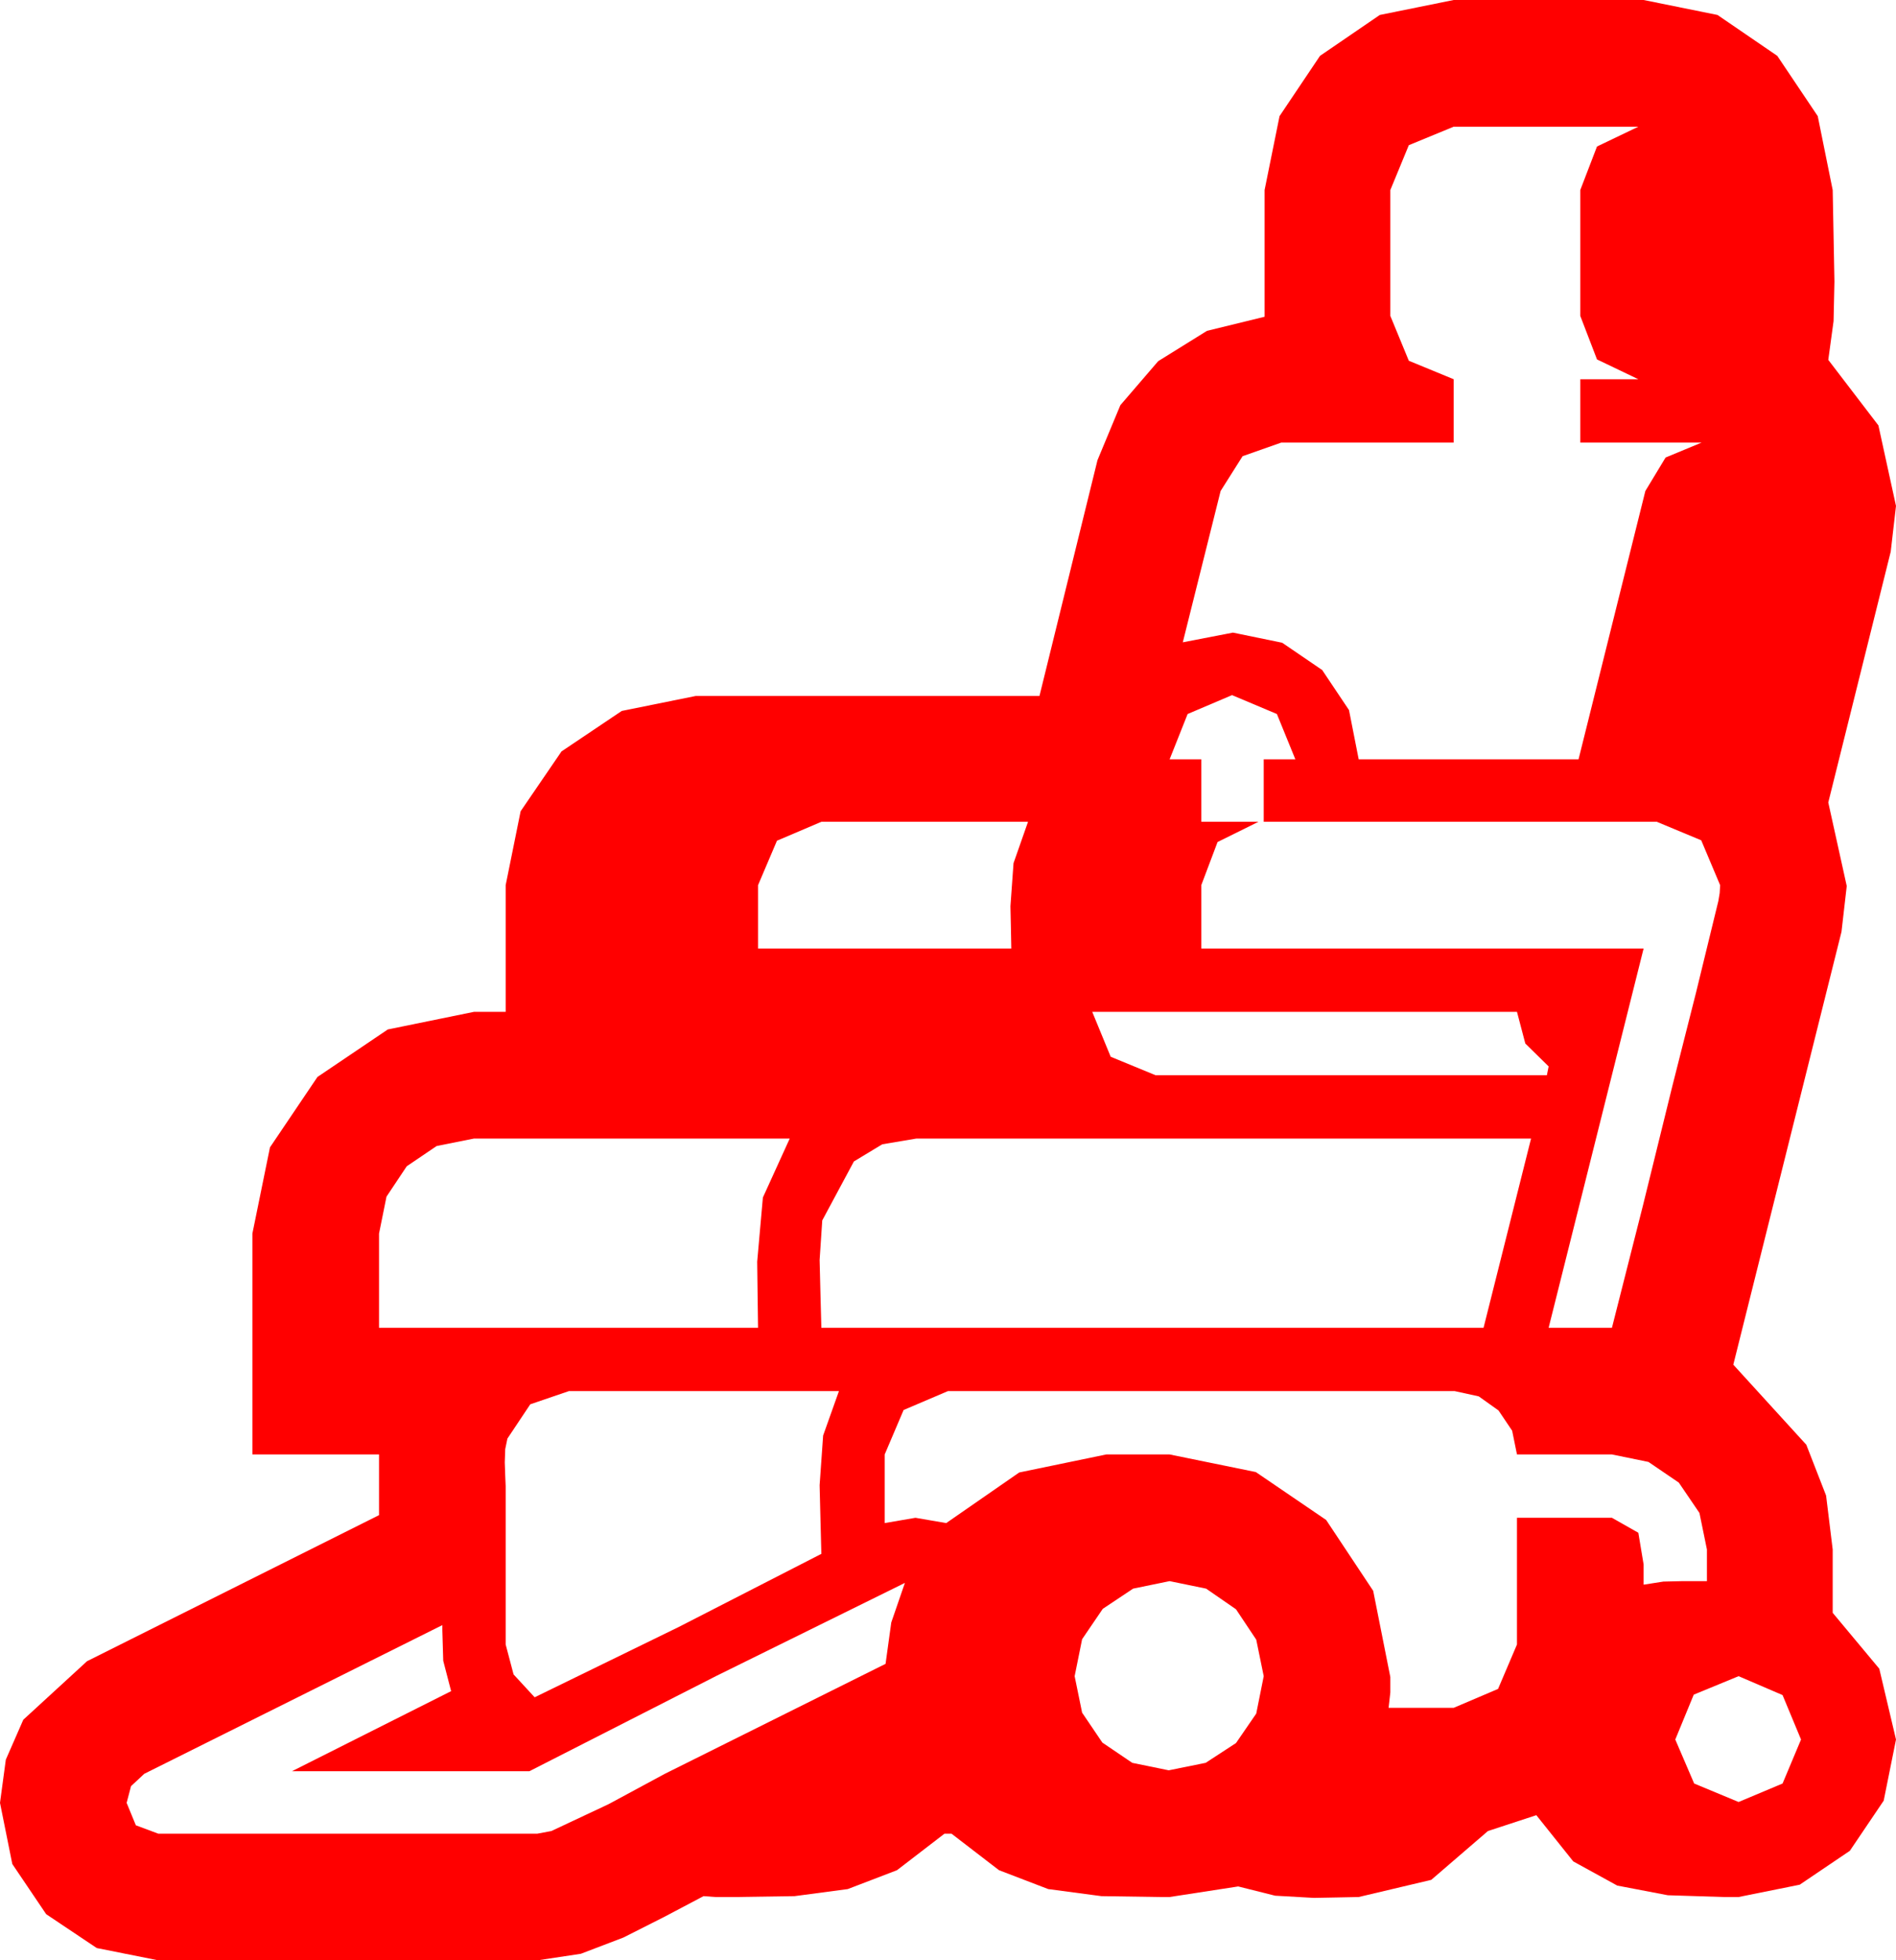 <?xml version="1.0" encoding="utf-8"?>
<!DOCTYPE svg PUBLIC "-//W3C//DTD SVG 1.1//EN" "http://www.w3.org/Graphics/SVG/1.1/DTD/svg11.dtd">
<svg width="63.164" height="65.273" xmlns="http://www.w3.org/2000/svg" xmlns:xlink="http://www.w3.org/1999/xlink" xmlns:xml="http://www.w3.org/XML/1998/namespace" version="1.1">
  <g>
    <g>
      <path style="fill:#FF0000;fill-opacity:1" d="M57.92,55.811L56.426,56.426 55.811,57.92 56.44,59.385 57.92,60 59.385,59.385 60,57.92 59.385,56.44 57.92,55.811z M30.146,52.705L23.877,55.796 17.637,58.975 9.727,58.975 15.029,56.309 14.766,55.298 14.736,54.287 14.736,54.111 4.805,59.062 4.365,59.473 4.219,60.029 4.526,60.776 5.273,61.055 17.9,61.055 18.369,60.967 20.273,60.073 22.148,59.062 29.502,55.4 29.692,54.023 30.146,52.705z M38.965,52.646L37.749,52.896 36.738,53.569 36.05,54.58 35.801,55.811 36.05,57.026 36.724,58.022 37.72,58.696 38.936,58.945 40.166,58.696 41.177,58.037 41.851,57.056 42.1,55.811 41.851,54.595 41.177,53.584 40.181,52.896 38.965,52.646z M31.582,46.318L30.103,46.948 29.473,48.428 29.473,50.713 30.498,50.537 31.523,50.713 33.955,49.028 36.855,48.428 38.965,48.428 41.836,49.014 44.18,50.61 45.747,52.969 46.318,55.84 46.318,56.353 46.26,56.865 48.428,56.865 49.907,56.235 50.537,54.756 50.537,50.537 53.701,50.537 54.58,51.035 54.756,52.09 54.756,52.764 55.415,52.661 56.074,52.646 56.865,52.646 56.865,51.592 56.616,50.376 55.928,49.365 54.917,48.677 53.701,48.428 50.537,48.428 50.376,47.637 49.922,46.963 49.263,46.494 48.457,46.318 31.582,46.318z M18.955,46.318L17.666,46.758 16.904,47.9 16.831,48.252 16.816,48.691 16.831,49.131 16.846,49.482 16.846,54.756 17.109,55.752 17.812,56.514 22.617,54.17 27.363,51.738 27.334,50.625 27.305,49.453 27.422,47.798 27.949,46.318 18.955,46.318z M30.527,37.91L29.392,38.101 28.447,38.672 27.393,40.635 27.305,41.953 27.334,43.125 27.363,44.209 49.424,44.209 50.215,41.06 51.006,37.91 30.527,37.91z M15.791,37.91L14.546,38.159 13.55,38.833 12.876,39.844 12.627,41.074 12.627,44.209 25.254,44.209 25.239,43.11 25.225,42.012 25.415,39.873 26.309,37.91 15.791,37.91z M36.387,33.691L37.002,35.186 38.496,35.801 51.533,35.801 51.592,35.508 50.815,34.746 50.537,33.691 36.387,33.691z M27.363,27.363L25.884,27.993 25.254,29.473 25.254,31.582 33.691,31.582 33.677,30.864 33.662,30.176 33.765,28.74 34.248,27.363 27.363,27.363z M41.045,23.145L39.565,23.774 38.965,25.283 40.02,25.283 40.02,27.363 41.924,27.363 40.562,28.037 40.02,29.473 40.02,31.582 54.756,31.582 51.592,44.209 53.701,44.209 54.727,40.166 55.723,36.123 56.499,33.062 57.246,30 57.29,29.736 57.305,29.473 56.675,27.979 55.195,27.363 42.1,27.363 42.1,25.283 43.154,25.283 42.539,23.774 41.045,23.145z M48.428,4.219L46.934,4.834 46.318,6.328 46.318,10.518 46.934,12.012 48.428,12.627 48.428,14.736 42.686,14.736 41.396,15.19 40.664,16.348 39.404,21.387 41.074,21.064 42.715,21.401 44.048,22.31 44.941,23.643 45.264,25.283 52.588,25.283 54.814,16.348 55.488,15.234 56.689,14.736 52.646,14.736 52.646,12.627 54.58,12.627 53.203,11.968 52.646,10.518 52.646,6.328 53.203,4.878 54.58,4.219 48.428,4.219z M48.428,0L54.756,0 57.217,0.498 59.209,1.86 60.557,3.867 61.055,6.328 61.084,7.852 61.113,9.375 61.084,10.693 60.908,11.982 62.578,14.165 63.164,16.846 62.988,18.369 60.908,26.719 61.523,29.502 61.348,31.025 57.744,45.439 60.176,48.105 60.835,49.797 61.055,51.592 61.055,53.701 62.607,55.562 63.164,57.92 62.754,59.956 61.626,61.626 59.956,62.754 57.92,63.164 57.422,63.164 55.562,63.105 53.877,62.783 52.412,61.978 51.182,60.439 49.57,60.967 47.681,62.593 45.264,63.164 44.517,63.179 43.77,63.193 42.48,63.12 41.25,62.812 38.965,63.164 38.643,63.164 36.694,63.135 34.922,62.9 33.281,62.271 31.699,61.055 31.465,61.055 29.883,62.271 28.242,62.9 26.47,63.135 24.521,63.164 24.199,63.164 23.833,63.164 23.438,63.135 22.134,63.823 20.771,64.512 19.351,65.054 17.9,65.273 5.273,65.273 3.223,64.863 1.538,63.735 0.41,62.065 0,60.029 0.194,58.59 0.776,57.261 2.9,55.312 12.627,50.449 12.627,48.428 8.408,48.428 8.408,41.074 8.994,38.203 10.576,35.859 12.92,34.277 15.791,33.691 16.846,33.691 16.846,29.473 17.344,27.012 18.706,25.02 20.713,23.672 23.174,23.174 34.629,23.174 36.562,15.322 37.324,13.491 38.584,12.026 40.21,11.016 42.129,10.547 42.129,6.328 42.627,3.867 43.975,1.86 45.967,0.498 48.428,0z" />
    </g>
  </g>
</svg>